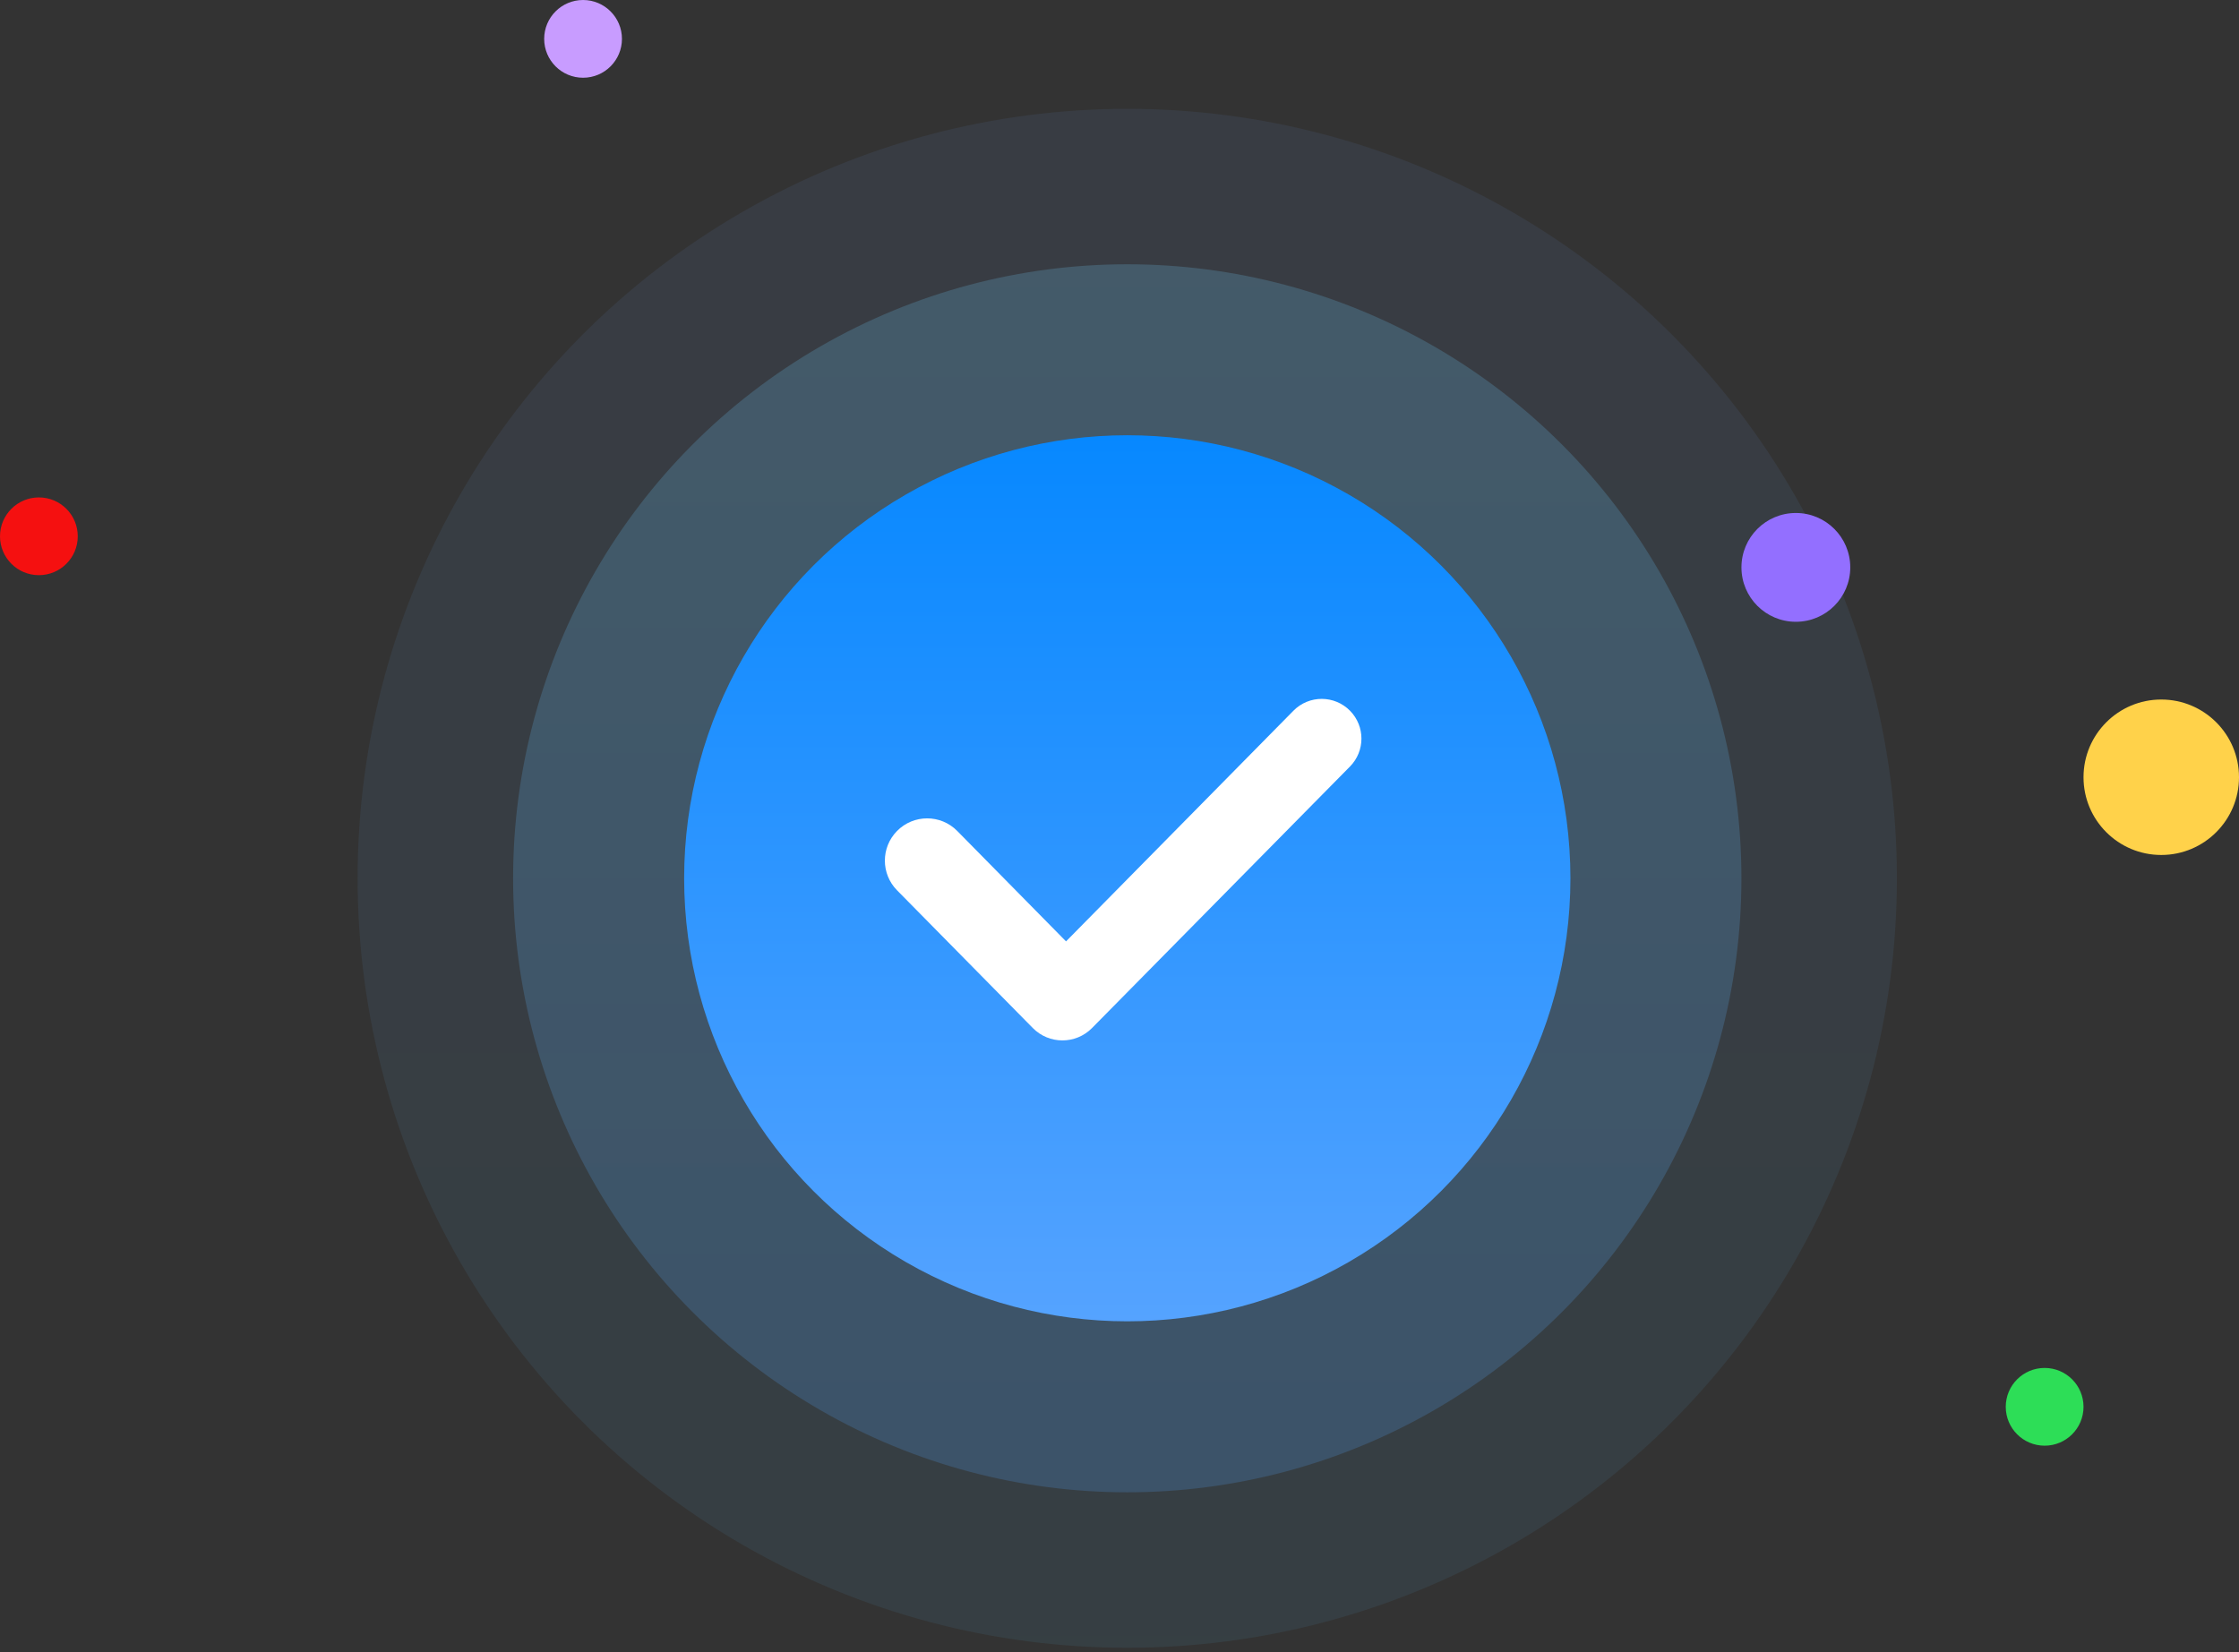 <svg xmlns="http://www.w3.org/2000/svg" width="126" height="93" viewBox="0 0 126 93" fill="none">
<rect x="0" y="0" width="126" height="93" fill="#333333" stroke="none"/>
<circle cx="63.437" cy="49.438" r="43.312" fill="url(#paint0_linear_3040_2687)" fill-opacity="0.08"/>
<circle cx="63.437" cy="49.437" r="34.562" fill="url(#paint1_linear_3040_2687)" fill-opacity="0.2"/>
<circle cx="63.438" cy="49.437" r="24.938" fill="url(#paint2_linear_3040_2687)"/>
<path d="M75.979 40.013C76.83 40.884 76.827 42.276 75.972 43.144L61.453 57.867C60.537 58.795 59.039 58.795 58.123 57.867L50.481 50.113C49.569 49.188 49.568 47.703 50.479 46.776C51.41 45.828 52.938 45.827 53.87 46.774L59.991 52.989L72.788 40.005C73.667 39.114 75.105 39.118 75.979 40.013Z" fill="white"/>
<circle cx="101.062" cy="31.937" r="3.062" fill="#936FFF"/>
<circle cx="121.625" cy="43.75" r="4.375" fill="#FFD24A"/>
<circle cx="2.188" cy="30.187" r="2.188" fill="#F51010"/>
<circle cx="32.812" cy="2.188" r="2.188" fill="#C89CFF"/>
<circle cx="115.062" cy="79.187" r="2.188" fill="#2DDE57"/>
<defs>
<linearGradient id="paint0_linear_3040_2687" x1="63.437" y1="6.125" x2="63.437" y2="92.75" gradientUnits="userSpaceOnUse">
<stop stop-color="#71A1FE"/>
<stop offset="1" stop-color="#55C2FF"/>
</linearGradient>
<linearGradient id="paint1_linear_3040_2687" x1="63.437" y1="14.875" x2="63.437" y2="84" gradientUnits="userSpaceOnUse">
<stop stop-color="#71D4FE"/>
<stop offset="1" stop-color="#55A3FF"/>
</linearGradient>
<linearGradient id="paint2_linear_3040_2687" x1="63.438" y1="24.5" x2="63.438" y2="74.375" gradientUnits="userSpaceOnUse">
<stop stop-color="#0788FF"/>
<stop offset="1" stop-color="#55A3FF"/>
</linearGradient>
</defs>
</svg>